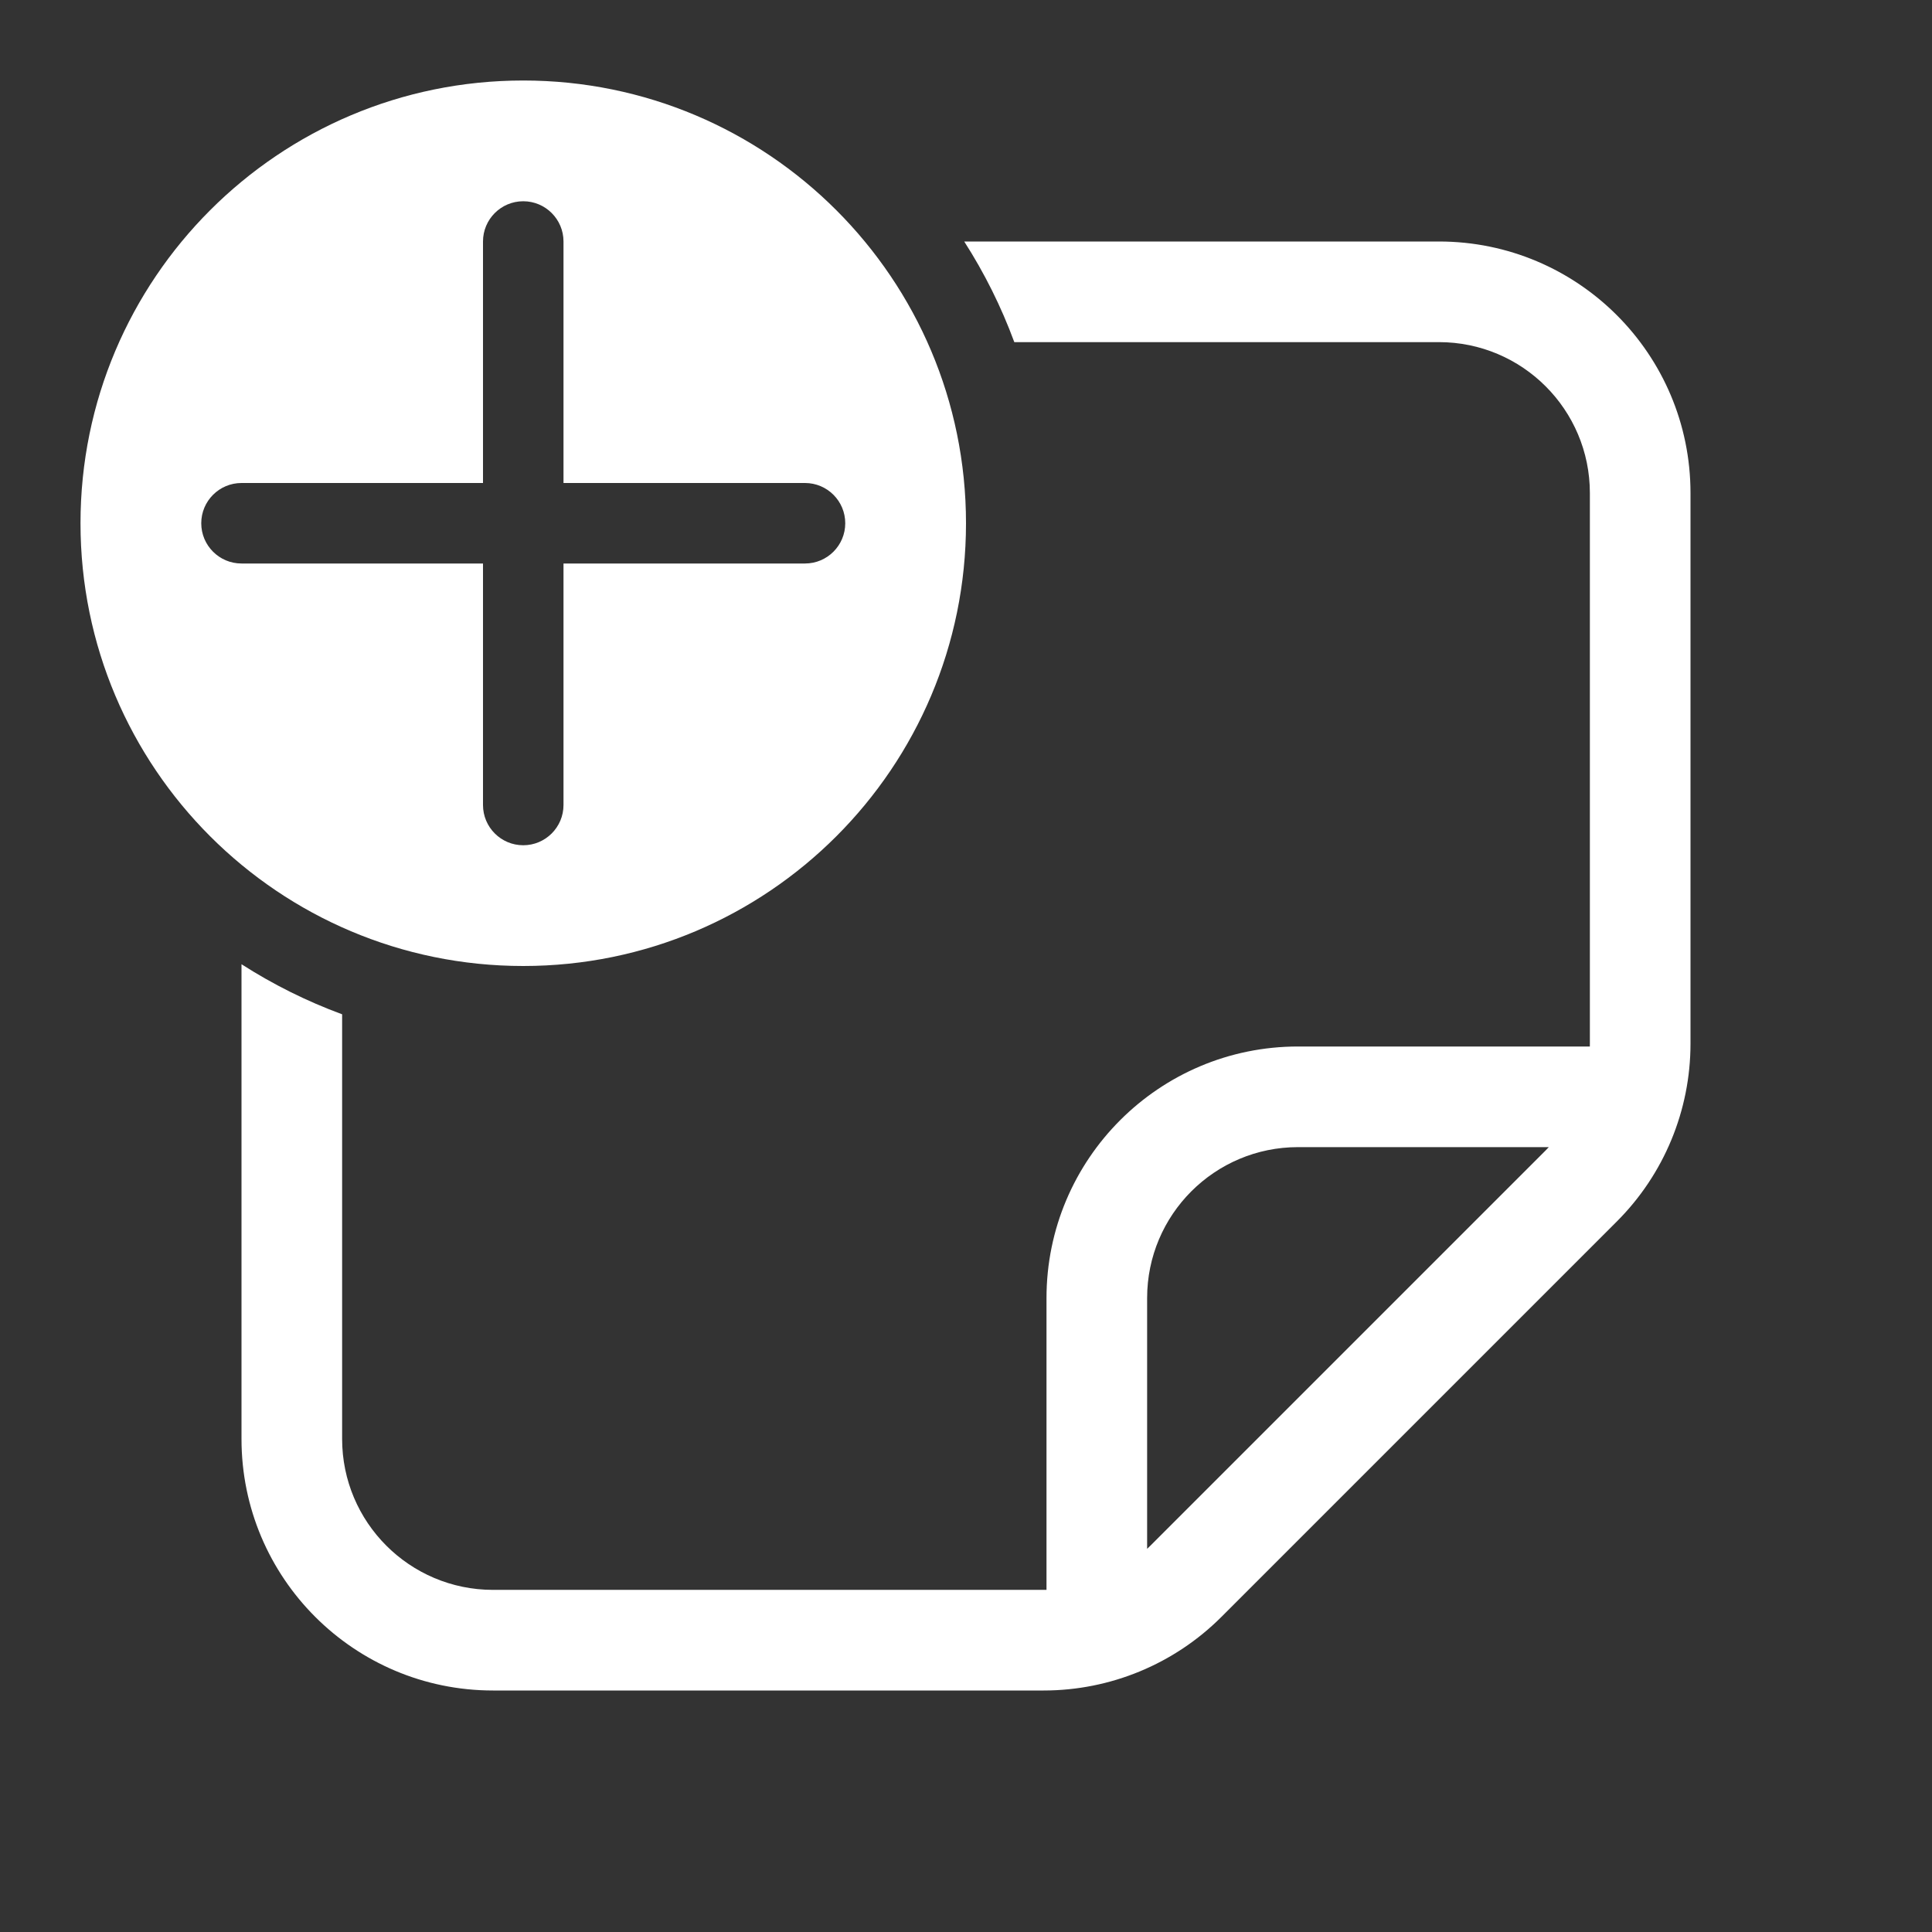 <svg width="48" height="48" viewBox="0 0 48 48" fill="none" xmlns="http://www.w3.org/2000/svg">
<rect x="0" y="0" width="48" height="48" fill="#333333" stroke="none"/>
<path d="M24 13C24 19.075 19.075 24 13 24C6.925 24 2 19.075 2 13C2 6.925 6.925 2 13 2C19.075 2 24 6.925 24 13ZM14 6C14 5.448 13.552 5 13 5C12.448 5 12 5.448 12 6V12H6C5.448 12 5 12.448 5 13C5 13.552 5.448 14 6 14H12V20C12 20.552 12.448 21 13 21C13.552 21 14 20.552 14 20V14H20C20.552 14 21 13.552 21 13C21 12.448 20.552 12 20 12H14V6ZM35.75 8.5H25.2C24.875 7.618 24.456 6.78 23.956 6H35.75C39.202 6 42 8.798 42 12.25V25.929C42 27.587 41.342 29.176 40.169 30.348L30.348 40.169C29.176 41.342 27.587 42 25.929 42H12.25C8.798 42 6 39.202 6 35.75V23.956C6.78 24.456 7.618 24.875 8.5 25.2V35.75C8.5 37.821 10.179 39.5 12.25 39.5H25.929C25.953 39.5 25.976 39.5 26 39.499V32.25C26 28.798 28.798 26 32.25 26H39.499C39.5 25.976 39.5 25.953 39.5 25.929V12.25C39.5 10.179 37.821 8.5 35.75 8.5ZM28.5 38.48C28.527 38.454 28.554 38.428 28.581 38.402L38.402 28.581C38.428 28.554 38.454 28.527 38.48 28.5H32.25C30.179 28.5 28.5 30.179 28.5 32.25V38.48Z" fill="#ffffff"/>
</svg>

